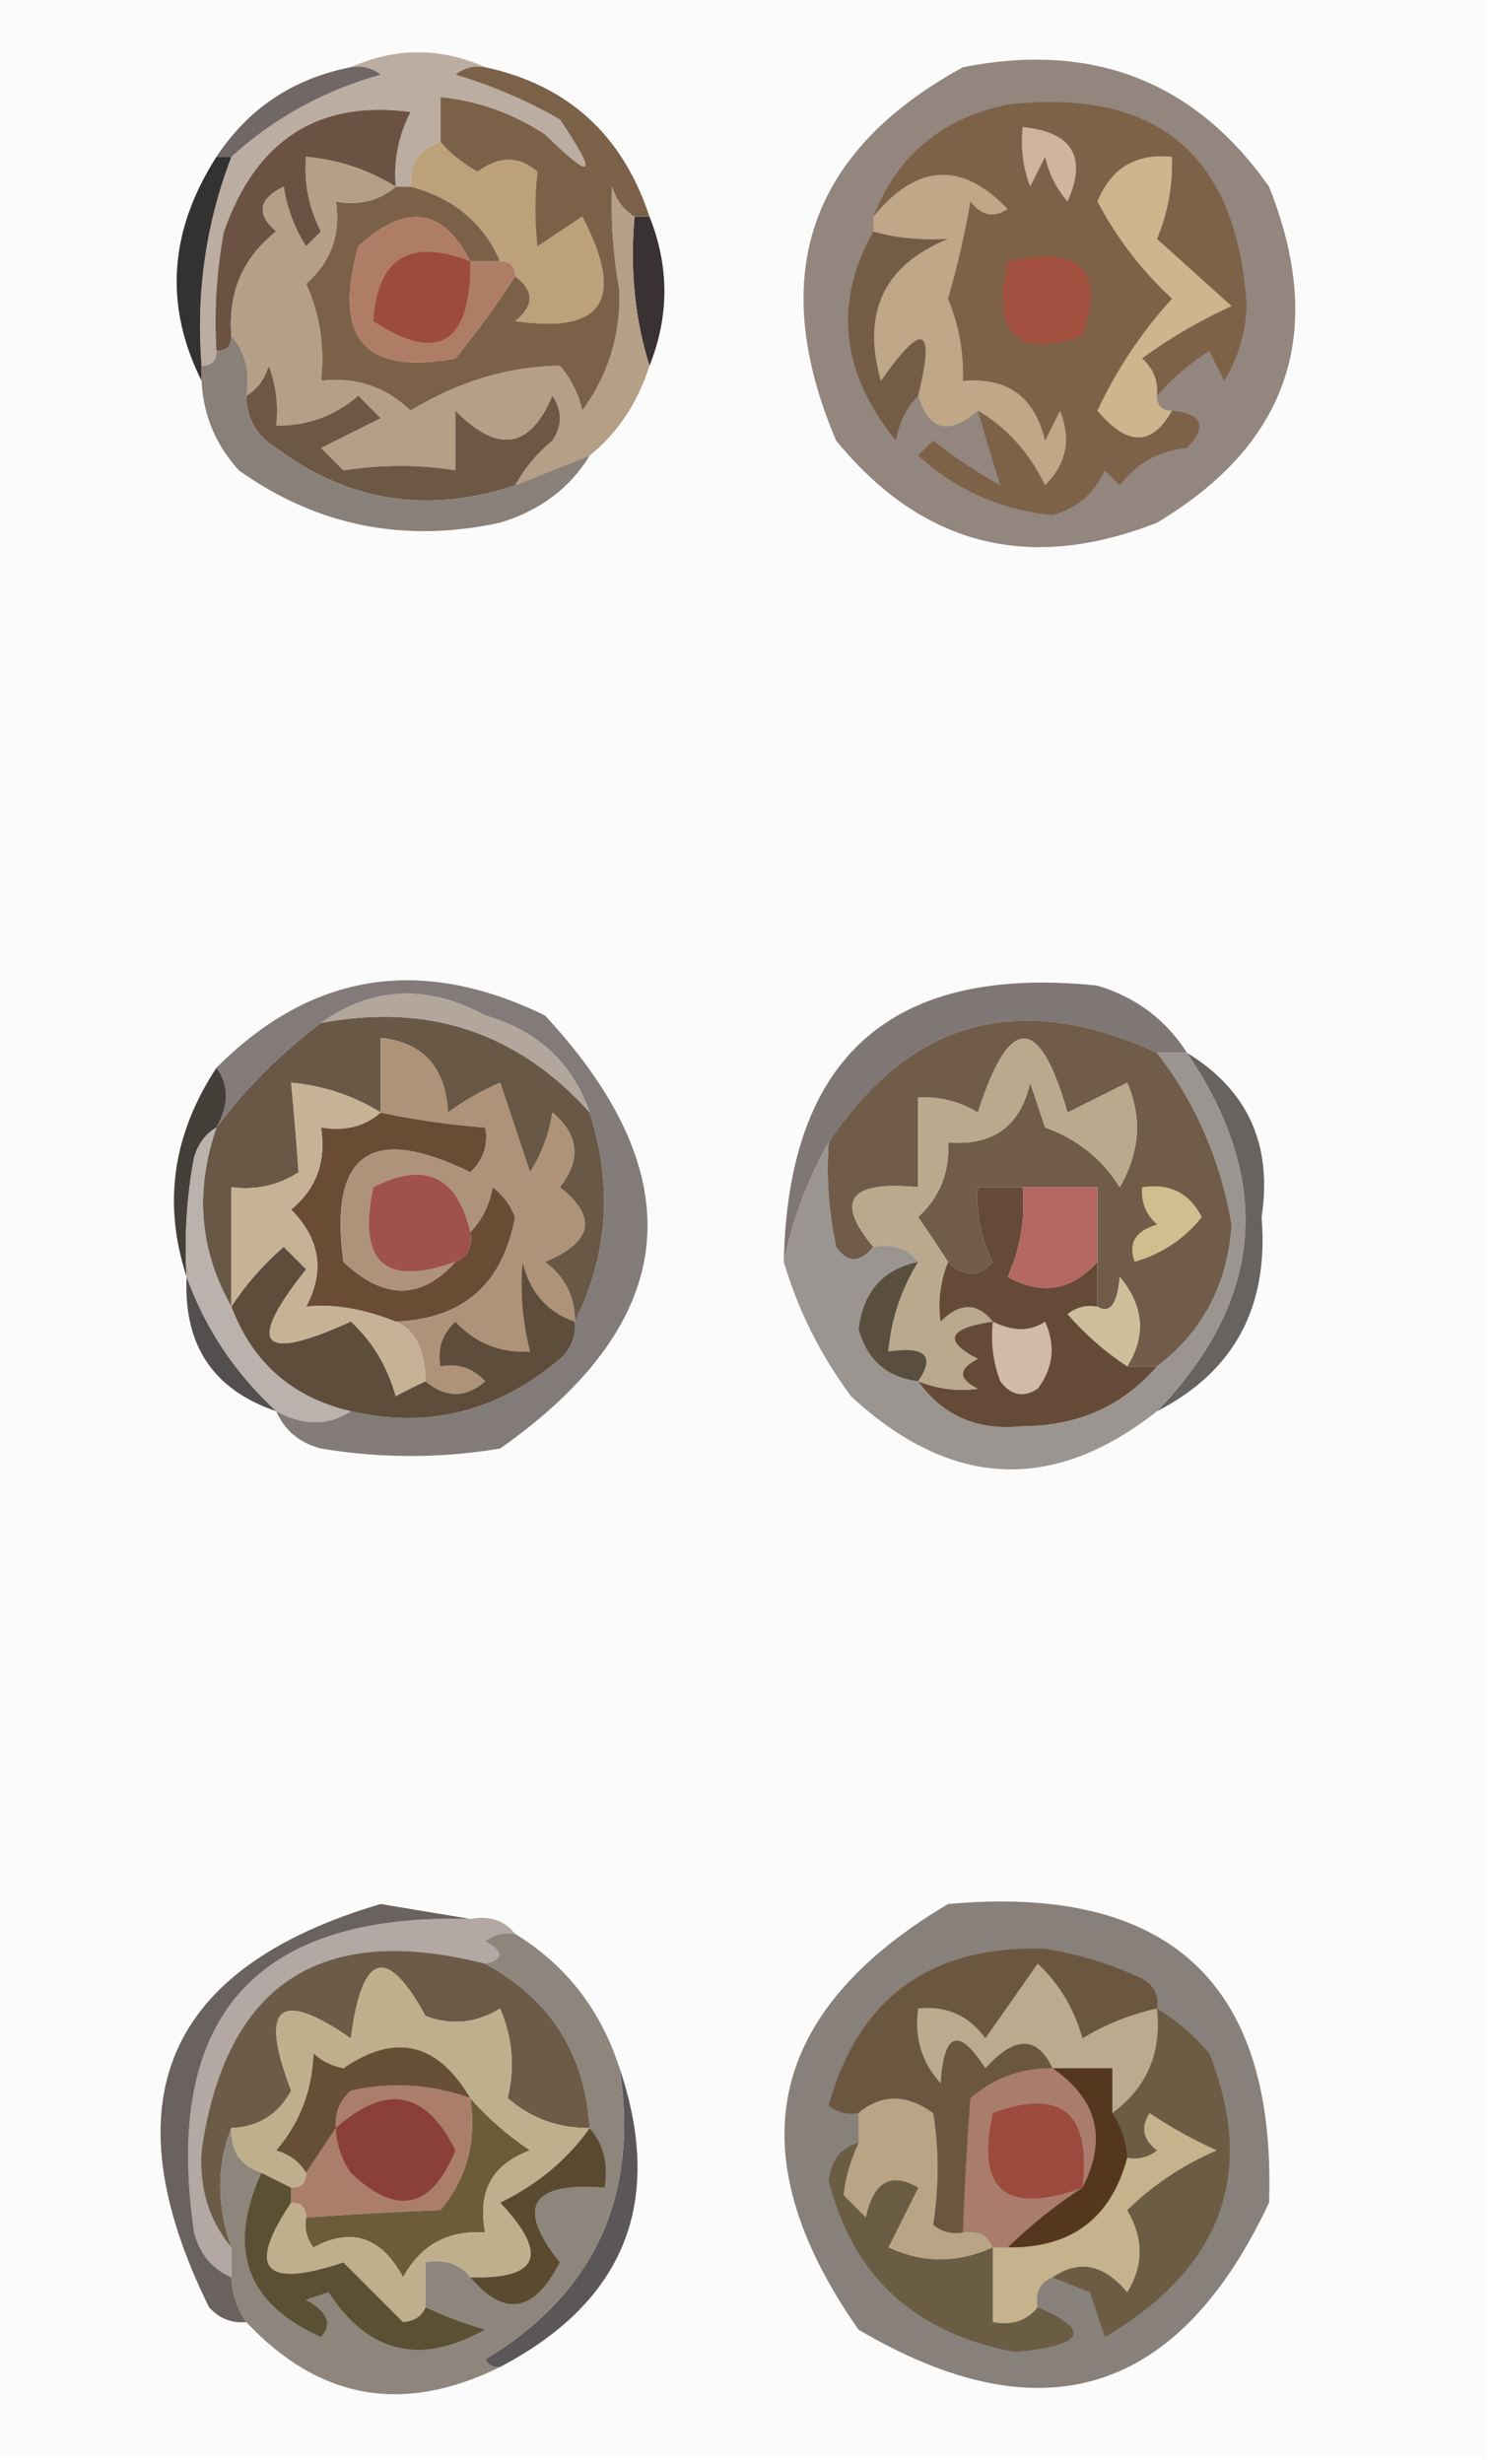 <?xml version="1.0" encoding="UTF-8"?>
<!DOCTYPE svg PUBLIC "-//W3C//DTD SVG 1.1//EN" "http://www.w3.org/Graphics/SVG/1.1/DTD/svg11.dtd">
<svg xmlns="http://www.w3.org/2000/svg" version="1.1" width="100px" height="165px" style="shape-rendering:geometricPrecision; text-rendering:geometricPrecision; image-rendering:optimizeQuality; fill-rule:evenodd; clip-rule:evenodd" xmlns:xlink="http://www.w3.org/1999/xlink">
<g><path style="opacity:1" fill="#fbfbfb" d="M -0.5,-0.5 C 32.833,-0.5 66.167,-0.5 99.5,-0.5C 99.5,54.5 99.5,109.5 99.5,164.5C 66.167,164.5 32.833,164.5 -0.5,164.5C -0.5,109.5 -0.5,54.5 -0.5,-0.5 Z"/></g>
<g><path style="opacity:1" fill="#bcada2" d="M 23.5,4.5 C 26.5,3.167 29.5,3.167 32.5,4.5C 31.761,4.369 31.094,4.536 30.5,5C 32.949,5.725 35.283,6.725 37.5,8C 40.085,11.837 39.751,12.171 36.5,9C 34.35,7.589 32.016,6.755 29.5,6.5C 29.5,7.5 29.5,8.5 29.5,9.5C 28.094,9.973 27.427,10.973 27.5,12.5C 27.167,12.5 26.833,12.5 26.5,12.5C 26.357,10.738 26.691,9.071 27.5,7.5C 21.332,6.683 17.166,9.35 15,15.5C 14.503,18.146 14.336,20.813 14.5,23.5C 14.5,24.167 14.167,24.5 13.5,24.5C 13.118,19.638 13.784,14.972 15.5,10.5C 18.356,7.903 21.689,6.07 25.5,5C 24.906,4.536 24.239,4.369 23.5,4.5 Z"/></g>
<g><path style="opacity:1" fill="#706766" d="M 23.5,4.5 C 24.239,4.369 24.906,4.536 25.5,5C 21.689,6.07 18.356,7.903 15.5,10.5C 15.167,10.5 14.833,10.5 14.5,10.5C 16.63,7.263 19.63,5.263 23.5,4.5 Z"/></g>
<g><path style="opacity:1" fill="#6c5243" d="M 26.5,12.5 C 24.685,11.37 22.685,10.704 20.5,10.5C 20.357,12.262 20.691,13.929 21.5,15.5C 21.167,15.833 20.833,16.167 20.5,16.5C 19.719,15.271 19.219,13.938 19,12.5C 17.312,13.325 17.145,14.325 18.5,15.5C 16.262,17.259 15.262,19.592 15.5,22.5C 15.5,23.167 15.167,23.5 14.5,23.5C 14.336,20.813 14.503,18.146 15,15.5C 17.166,9.35 21.332,6.683 27.5,7.5C 26.691,9.071 26.357,10.738 26.5,12.5 Z"/></g>
<g><path style="opacity:1" fill="#bca17b" d="M 29.5,9.5 C 30.156,10.278 30.989,10.944 32,11.5C 33.416,10.427 34.75,10.427 36,11.5C 35.805,13.126 35.805,14.793 36,16.5C 37,15.833 38,15.167 39,14.5C 41.905,20.055 40.405,22.388 34.5,21.5C 35.791,20.473 35.791,19.473 34.5,18.5C 34.5,17.833 34.167,17.5 33.5,17.5C 32.361,14.914 30.361,13.247 27.5,12.5C 27.427,10.973 28.094,9.973 29.5,9.5 Z"/></g>
<g><path style="opacity:1" fill="#343132" d="M 14.5,10.5 C 14.833,10.5 15.167,10.5 15.5,10.5C 13.784,14.972 13.118,19.638 13.5,24.5C 13.5,24.833 13.5,25.167 13.5,25.5C 10.984,20.464 11.318,15.464 14.5,10.5 Z"/></g>
<g><path style="opacity:1" fill="#3a3232" d="M 42.5,14.5 C 42.833,14.5 43.167,14.5 43.5,14.5C 44.833,17.833 44.833,21.167 43.5,24.5C 42.521,21.375 42.187,18.042 42.5,14.5 Z"/></g>
<g><path style="opacity:1" fill="#7c6149" d="M 32.5,4.5 C 38.037,5.7 41.703,9.034 43.5,14.5C 43.167,14.5 42.833,14.5 42.5,14.5C 41.778,14.082 41.278,13.416 41,12.5C 40.909,14.796 41.076,17.13 41.5,19.5C 41.561,22.481 40.728,25.148 39,27.5C 38.751,26.376 38.251,25.376 37.5,24.5C 34.09,24.528 30.756,25.528 27.5,27.5C 25.821,25.895 23.821,25.229 21.5,25.5C 21.756,23.207 21.423,21.041 20.5,19C 22.155,17.556 22.822,15.722 22.5,13.5C 24.099,13.768 25.432,13.434 26.5,12.5C 26.833,12.5 27.167,12.5 27.5,12.5C 30.361,13.247 32.361,14.914 33.5,17.5C 32.833,17.5 32.167,17.5 31.5,17.5C 29.673,13.915 27.173,13.582 24,16.5C 22.265,22.652 24.432,25.152 30.5,24C 31.977,22.188 33.31,20.355 34.5,18.5C 35.791,19.473 35.791,20.473 34.5,21.5C 40.405,22.388 41.905,20.055 39,14.5C 38,15.167 37,15.833 36,16.5C 35.805,14.793 35.805,13.126 36,11.5C 34.75,10.427 33.416,10.427 32,11.5C 30.989,10.944 30.156,10.278 29.5,9.5C 29.5,8.5 29.5,7.5 29.5,6.5C 32.016,6.755 34.35,7.589 36.5,9C 39.751,12.171 40.085,11.837 37.5,8C 35.283,6.725 32.949,5.725 30.5,5C 31.094,4.536 31.761,4.369 32.5,4.5 Z"/></g>
<g><path style="opacity:1" fill="#b59f87" d="M 26.5,12.5 C 25.432,13.434 24.099,13.768 22.5,13.5C 22.822,15.722 22.155,17.556 20.5,19C 21.423,21.041 21.756,23.207 21.5,25.5C 23.821,25.229 25.821,25.895 27.5,27.5C 30.756,25.528 34.09,24.528 37.5,24.5C 38.251,25.376 38.751,26.376 39,27.5C 40.728,25.148 41.561,22.481 41.5,19.5C 41.076,17.13 40.909,14.796 41,12.5C 41.278,13.416 41.778,14.082 42.5,14.5C 42.187,18.042 42.521,21.375 43.5,24.5C 42.699,27 41.366,29 39.5,30.5C 37.833,31.167 36.167,31.833 34.5,32.5C 35.122,31.373 35.955,30.373 37,29.5C 37.667,28.5 37.667,27.5 37,26.5C 35.507,30.058 33.34,30.391 30.5,27.5C 30.5,28.833 30.5,30.167 30.5,31.5C 28.102,31.101 25.602,31.101 23,31.5C 22.5,31 22,30.5 21.5,30C 22.833,29.333 24.167,28.667 25.5,28C 25,27.5 24.5,27 24,26.5C 22.416,27.861 20.582,28.528 18.5,28.5C 18.657,27.127 18.49,25.793 18,24.5C 17.722,25.416 17.222,26.082 16.5,26.5C 16.768,24.901 16.434,23.568 15.5,22.5C 15.262,19.592 16.262,17.259 18.5,15.5C 17.145,14.325 17.312,13.325 19,12.5C 19.219,13.938 19.719,15.271 20.5,16.5C 20.833,16.167 21.167,15.833 21.5,15.5C 20.691,13.929 20.357,12.262 20.5,10.5C 22.685,10.704 24.685,11.37 26.5,12.5 Z"/></g>
<g><path style="opacity:1" fill="#af7c65" d="M 31.5,17.5 C 32.167,17.5 32.833,17.5 33.5,17.5C 34.167,17.5 34.5,17.833 34.5,18.5C 33.31,20.355 31.977,22.188 30.5,24C 24.432,25.152 22.265,22.652 24,16.5C 27.173,13.582 29.673,13.915 31.5,17.5 Z"/></g>
<g><path style="opacity:1" fill="#9d4a3f" d="M 31.5,17.5 C 31.527,23.016 29.36,24.349 25,21.5C 25.288,17.268 27.455,15.935 31.5,17.5 Z"/></g>
<g><path style="opacity:1" fill="#6d5745" d="M 34.5,32.5 C 28.685,34.441 23.352,33.608 18.5,30C 17.177,29.184 16.511,28.017 16.5,26.5C 17.222,26.082 17.722,25.416 18,24.5C 18.49,25.793 18.657,27.127 18.5,28.5C 20.582,28.528 22.416,27.861 24,26.5C 24.5,27 25,27.5 25.5,28C 24.167,28.667 22.833,29.333 21.5,30C 22,30.5 22.5,31 23,31.5C 25.602,31.101 28.102,31.101 30.5,31.5C 30.5,30.167 30.5,28.833 30.5,27.5C 33.34,30.391 35.507,30.058 37,26.5C 37.667,27.5 37.667,28.5 37,29.5C 35.955,30.373 35.122,31.373 34.5,32.5 Z"/></g>
<g><path style="opacity:1" fill="#92867f" d="M 64.5,4.5 C 73.205,2.784 80.039,5.45 85,12.5C 88.859,22.192 86.359,29.692 77.5,35C 68.927,38.373 61.76,36.54 56,29.5C 51.328,18.492 54.161,10.158 64.5,4.5 Z"/></g>
<g><path style="opacity:1" fill="#755c47" d="M 58.5,15.5 C 59.953,15.929 61.619,16.096 63.5,16C 59.203,17.758 57.703,20.925 59,25.5C 61.818,21.492 62.651,21.826 61.5,26.5C 60.732,27.262 60.232,28.262 60,29.5C 56.315,24.93 55.815,20.263 58.5,15.5 Z"/></g>
<g><path style="opacity:1" fill="#ceb58e" d="M 77.5,26.5 C 77.5,27.167 77.833,27.5 78.5,27.5C 77.172,29.896 75.506,29.896 73.5,27.5C 74.808,24.705 76.475,22.205 78.5,20C 76.481,18.143 74.815,15.976 73.5,13.5C 74.421,11.244 76.088,10.244 78.5,10.5C 78.567,12.401 78.234,14.234 77.5,16C 79.175,17.502 80.841,19.002 82.5,20.5C 80.376,21.458 78.376,22.625 76.5,24C 77.252,24.671 77.586,25.504 77.5,26.5 Z"/></g>
<g><path style="opacity:1" fill="#bfa787" d="M 65.5,27.5 C 63.544,29.175 62.211,28.842 61.5,26.5C 62.651,21.826 61.818,21.492 59,25.5C 57.703,20.925 59.203,17.758 63.5,16C 61.619,16.096 59.953,15.929 58.5,15.5C 58.5,15.167 58.5,14.833 58.5,14.5C 61.417,10.94 64.417,10.774 67.5,14C 66.551,14.617 65.718,14.451 65,13.5C 64.627,15.698 64.127,17.865 63.5,20C 64.234,21.766 64.567,23.599 64.5,25.5C 67.48,25.241 69.313,26.574 70,29.5C 70.333,28.833 70.667,28.167 71,27.5C 71.774,29.403 71.44,31.07 70,32.5C 68.933,30.308 67.433,28.642 65.5,27.5 Z"/></g>
<g><path style="opacity:1" fill="#7d6248" d="M 77.5,26.5 C 77.586,25.504 77.252,24.671 76.5,24C 78.376,22.625 80.376,21.458 82.5,20.5C 80.841,19.002 79.175,17.502 77.5,16C 78.234,14.234 78.567,12.401 78.5,10.5C 76.088,10.244 74.421,11.244 73.5,13.5C 74.815,15.976 76.481,18.143 78.5,20C 76.475,22.205 74.808,24.705 73.5,27.5C 75.506,29.896 77.172,29.896 78.5,27.5C 80.549,27.706 80.882,28.539 79.5,30C 77.597,30.199 76.097,31.032 75,32.5C 74.667,32.167 74.333,31.833 74,31.5C 73.3,33.032 72.134,34.032 70.5,34.5C 67.02,34.146 64.02,32.813 61.5,30.5C 61.833,30.167 62.167,29.833 62.5,29.5C 63.914,30.624 65.414,31.624 67,32.5C 66.513,30.956 66.013,29.29 65.5,27.5C 67.433,28.642 68.933,30.308 70,32.5C 71.44,31.07 71.774,29.403 71,27.5C 70.667,28.167 70.333,28.833 70,29.5C 69.313,26.574 67.48,25.241 64.5,25.5C 64.567,23.599 64.234,21.766 63.5,20C 64.127,17.865 64.627,15.698 65,13.5C 65.718,14.451 66.551,14.617 67.5,14C 64.417,10.774 61.417,10.94 58.5,14.5C 60.092,10.416 63.092,7.916 67.5,7C 77.534,5.884 82.867,10.384 83.5,20.5C 83.423,22.299 82.923,23.966 82,25.5C 81.667,24.833 81.333,24.167 81,23.5C 79.641,24.365 78.475,25.365 77.5,26.5 Z"/></g>
<g><path style="opacity:1" fill="#a1503f" d="M 67.5,17.5 C 72.385,16.405 74.052,18.072 72.5,22.5C 68.071,24.043 66.404,22.376 67.5,17.5 Z"/></g>
<g><path style="opacity:1" fill="#d2b39b" d="M 68.5,8.5 C 71.838,8.849 72.838,10.516 71.5,13.5C 70.749,12.624 70.249,11.624 70,10.5C 69.667,11.167 69.333,11.833 69,12.5C 68.51,11.207 68.343,9.873 68.5,8.5 Z"/></g>
<g><path style="opacity:1" fill="#898079" d="M 15.5,22.5 C 16.434,23.568 16.768,24.901 16.5,26.5C 16.511,28.017 17.177,29.184 18.5,30C 23.352,33.608 28.685,34.441 34.5,32.5C 36.167,31.833 37.833,31.167 39.5,30.5C 38.177,32.686 36.177,34.186 33.5,35C 27.076,36.393 21.243,35.227 16,31.5C 14.441,29.783 13.608,27.783 13.5,25.5C 13.5,25.167 13.5,24.833 13.5,24.5C 14.167,24.5 14.5,24.167 14.5,23.5C 15.167,23.5 15.5,23.167 15.5,22.5 Z"/></g>
<g><path style="opacity:1" fill="#695846" d="M 21.5,68.5 C 28.702,67.139 34.702,69.139 39.5,74.5C 41.061,79.417 40.727,84.084 38.5,88.5C 38.52,86.857 37.853,85.524 36.5,84.5C 39.694,83.171 40.028,81.505 37.5,79.5C 38.939,77.657 38.772,75.99 37,74.5C 36.781,75.938 36.281,77.271 35.5,78.5C 34.833,76.5 34.167,74.5 33.5,72.5C 32.252,73.04 31.085,73.707 30,74.5C 29.846,71.475 28.346,69.809 25.5,69.5C 25.5,71.167 25.5,72.833 25.5,74.5C 23.685,73.37 21.685,72.704 19.5,72.5C 19.698,74.575 19.865,76.575 20,78.5C 18.644,79.38 17.144,79.713 15.5,79.5C 15.5,82.167 15.5,84.833 15.5,87.5C 13.361,83.751 13.027,79.751 14.5,75.5C 16.5,72.833 18.833,70.5 21.5,68.5 Z"/></g>
<g><path style="opacity:1" fill="#443f39" d="M 14.5,71.5 C 15.354,72.632 15.354,73.965 14.5,75.5C 13.778,75.918 13.278,76.584 13,77.5C 12.503,80.146 12.336,82.813 12.5,85.5C 10.896,80.629 11.563,75.963 14.5,71.5 Z"/></g>
<g><path style="opacity:1" fill="#676360" d="M 79.5,70.5 C 83.574,72.987 85.241,76.653 84.5,81.5C 84.997,87.515 82.664,91.848 77.5,94.5C 84.655,87.074 85.321,79.074 79.5,70.5 Z"/></g>
<g><path style="opacity:1" fill="#6a4c33" d="M 25.5,74.5 C 27.806,74.993 30.139,75.326 32.5,75.5C 32.719,76.675 32.386,77.675 31.5,78.5C 24.859,75.233 22.025,77.233 23,84.5C 25.707,87.059 28.207,87.059 30.5,84.5C 31.338,84.158 31.672,83.492 31.5,82.5C 32.268,81.737 32.768,80.737 33,79.5C 33.692,80.025 34.192,80.692 34.5,81.5C 33.671,85.999 31.004,88.332 26.5,88.5C 24.337,87.638 22.337,87.304 20.5,87.5C 21.776,85.138 21.442,82.972 19.5,81C 21.192,79.599 21.859,77.766 21.5,75.5C 23.099,75.768 24.432,75.434 25.5,74.5 Z"/></g>
<g><path style="opacity:1" fill="#7f7775" d="M 79.5,70.5 C 78.833,70.5 78.167,70.5 77.5,70.5C 68.309,66.267 60.976,68.267 55.5,76.5C 54.082,79.02 53.082,81.687 52.5,84.5C 52.767,70.735 59.767,64.568 73.5,66C 76.106,66.792 78.106,68.292 79.5,70.5 Z"/></g>
<g><path style="opacity:1" fill="#715c49" d="M 77.5,70.5 C 80.089,73.854 81.756,77.687 82.5,82C 82.235,86.003 80.568,89.17 77.5,91.5C 76.833,91.5 76.167,91.5 75.5,91.5C 76.778,89.456 76.612,87.456 75,85.5C 74.841,87.343 74.341,88.009 73.5,87.5C 73.5,86.5 73.5,85.5 73.5,84.5C 73.5,82.833 73.5,81.167 73.5,79.5C 71.833,79.5 70.167,79.5 68.5,79.5C 67.5,79.5 66.5,79.5 65.5,79.5C 65.357,81.262 65.691,82.929 66.5,84.5C 65.575,85.562 64.575,85.562 63.5,84.5C 62.859,83.518 62.193,82.518 61.5,81.5C 62.95,80.15 63.617,78.484 63.5,76.5C 66.504,76.75 68.338,75.417 69,72.5C 69.333,73.5 69.667,74.5 70,75.5C 72.133,76.255 73.8,77.588 75,79.5C 76.345,77.17 76.512,74.837 75.5,72.5C 74.167,73.167 72.833,73.833 71.5,74.5C 69.607,67.895 67.607,67.895 65.5,74.5C 64.264,73.754 62.931,73.421 61.5,73.5C 61.5,75.5 61.5,77.5 61.5,79.5C 56.894,79.051 55.894,80.384 58.5,83.5C 57.603,84.598 56.77,84.598 56,83.5C 55.503,81.19 55.337,78.857 55.5,76.5C 60.976,68.267 68.309,66.267 77.5,70.5 Z"/></g>
<g><path style="opacity:1" fill="#ae9378" d="M 38.5,88.5 C 36.665,87.878 35.498,86.544 35,84.5C 34.819,86.488 34.986,88.488 35.5,90.5C 33.517,90.617 31.85,89.95 30.5,88.5C 29.614,89.325 29.281,90.325 29.5,91.5C 30.675,91.281 31.675,91.614 32.5,92.5C 31.192,93.626 29.858,93.626 28.5,92.5C 28.462,90.364 27.795,89.031 26.5,88.5C 31.004,88.332 33.671,85.999 34.5,81.5C 34.192,80.692 33.692,80.025 33,79.5C 32.768,80.737 32.268,81.737 31.5,82.5C 30.615,78.737 28.448,77.737 25,79.5C 23.942,84.54 25.776,86.207 30.5,84.5C 28.207,87.059 25.707,87.059 23,84.5C 22.025,77.233 24.859,75.233 31.5,78.5C 32.386,77.675 32.719,76.675 32.5,75.5C 30.139,75.326 27.806,74.993 25.5,74.5C 25.5,72.833 25.5,71.167 25.5,69.5C 28.346,69.809 29.846,71.475 30,74.5C 31.085,73.707 32.252,73.04 33.5,72.5C 34.167,74.5 34.833,76.5 35.5,78.5C 36.281,77.271 36.781,75.938 37,74.5C 38.772,75.99 38.939,77.657 37.5,79.5C 40.028,81.505 39.694,83.171 36.5,84.5C 37.853,85.524 38.52,86.857 38.5,88.5 Z"/></g>
<g><path style="opacity:1" fill="#bcb2ad" d="M 14.5,75.5 C 13.027,79.751 13.361,83.751 15.5,87.5C 16.926,91.26 19.593,93.593 23.5,94.5C 22.001,95.494 20.334,95.494 18.5,94.5C 15.73,91.945 13.73,88.945 12.5,85.5C 12.336,82.813 12.503,80.146 13,77.5C 13.278,76.584 13.778,75.918 14.5,75.5 Z"/></g>
<g><path style="opacity:1" fill="#9f514a" d="M 31.5,82.5 C 31.672,83.492 31.338,84.158 30.5,84.5C 25.776,86.207 23.942,84.54 25,79.5C 28.448,77.737 30.615,78.737 31.5,82.5 Z"/></g>
<g><path style="opacity:1" fill="#bba98e" d="M 63.5,84.5 C 62.972,85.847 62.805,87.181 63,88.5C 64.292,87.209 65.458,87.209 66.5,88.5C 63.476,88.947 63.143,89.78 65.5,91C 64.167,91.667 64.167,92.333 65.5,93C 64.181,93.195 62.847,93.028 61.5,92.5C 62.66,90.797 61.993,90.131 59.5,90.5C 59.704,88.315 60.37,86.315 61.5,84.5C 60.791,83.596 59.791,83.263 58.5,83.5C 55.894,80.384 56.894,79.051 61.5,79.5C 61.5,77.5 61.5,75.5 61.5,73.5C 62.931,73.421 64.264,73.754 65.5,74.5C 67.607,67.895 69.607,67.895 71.5,74.5C 72.833,73.833 74.167,73.167 75.5,72.5C 76.512,74.837 76.345,77.17 75,79.5C 73.8,77.588 72.133,76.255 70,75.5C 69.667,74.5 69.333,73.5 69,72.5C 68.338,75.417 66.504,76.75 63.5,76.5C 63.617,78.484 62.95,80.15 61.5,81.5C 62.193,82.518 62.859,83.518 63.5,84.5 Z"/></g>
<g><path style="opacity:1" fill="#c8b296" d="M 25.5,74.5 C 24.432,75.434 23.099,75.768 21.5,75.5C 21.859,77.766 21.192,79.599 19.5,81C 21.442,82.972 21.776,85.138 20.5,87.5C 22.337,87.304 24.337,87.638 26.5,88.5C 27.795,89.031 28.462,90.364 28.5,92.5C 27.85,92.804 27.183,93.137 26.5,93.5C 25.935,91.49 24.935,89.824 23.5,88.5C 17.434,91.272 16.434,90.106 20.5,85C 20,84.5 19.5,84 19,83.5C 17.595,84.731 16.429,86.064 15.5,87.5C 15.5,84.833 15.5,82.167 15.5,79.5C 17.144,79.713 18.644,79.38 20,78.5C 19.865,76.575 19.698,74.575 19.5,72.5C 21.685,72.704 23.685,73.37 25.5,74.5 Z"/></g>
<g><path style="opacity:1" fill="#544f4f" d="M 12.5,85.5 C 13.73,88.945 15.73,91.945 18.5,94.5C 14.277,93.069 12.277,90.069 12.5,85.5 Z"/></g>
<g><path style="opacity:1" fill="#827b7a" d="M 18.5,94.5 C 20.334,95.494 22.001,95.494 23.5,94.5C 28.654,95.698 33.321,94.532 37.5,91C 38.252,90.329 38.586,89.496 38.5,88.5C 40.727,84.084 41.061,79.417 39.5,74.5C 38.342,71.178 36.008,69.012 32.5,68C 28.608,65.894 24.942,66.06 21.5,68.5C 18.833,70.5 16.5,72.833 14.5,75.5C 15.354,73.965 15.354,72.632 14.5,71.5C 20.861,65.118 28.194,63.951 36.5,68C 46.571,78.836 45.571,88.503 33.5,97C 29.5,97.667 25.5,97.667 21.5,97C 20.058,96.623 19.058,95.79 18.5,94.5 Z"/></g>
<g><path style="opacity:1" fill="#b3a69c" d="M 39.5,74.5 C 34.702,69.139 28.702,67.139 21.5,68.5C 24.942,66.06 28.608,65.894 32.5,68C 36.008,69.012 38.342,71.178 39.5,74.5 Z"/></g>
<g><path style="opacity:1" fill="#5e4d3a" d="M 28.5,92.5 C 29.858,93.626 31.192,93.626 32.5,92.5C 31.675,91.614 30.675,91.281 29.5,91.5C 29.281,90.325 29.614,89.325 30.5,88.5C 31.85,89.95 33.517,90.617 35.5,90.5C 34.986,88.488 34.819,86.488 35,84.5C 35.498,86.544 36.665,87.878 38.5,88.5C 38.586,89.496 38.252,90.329 37.5,91C 33.321,94.532 28.654,95.698 23.5,94.5C 19.593,93.593 16.926,91.26 15.5,87.5C 16.429,86.064 17.595,84.731 19,83.5C 19.5,84 20,84.5 20.5,85C 16.434,90.106 17.434,91.272 23.5,88.5C 24.935,89.824 25.935,91.49 26.5,93.5C 27.183,93.137 27.85,92.804 28.5,92.5 Z"/></g>
<g><path style="opacity:1" fill="#9b9591" d="M 77.5,70.5 C 78.167,70.5 78.833,70.5 79.5,70.5C 85.321,79.074 84.655,87.074 77.5,94.5C 70.506,100.01 63.672,99.676 57,93.5C 54.94,90.714 53.44,87.714 52.5,84.5C 53.082,81.687 54.082,79.02 55.5,76.5C 55.337,78.857 55.503,81.19 56,83.5C 56.77,84.598 57.603,84.598 58.5,83.5C 59.791,83.263 60.791,83.596 61.5,84.5C 59.156,84.979 57.822,86.479 57.5,89C 58.072,91.074 59.405,92.24 61.5,92.5C 63.166,94.828 65.499,95.828 68.5,95.5C 72.174,95.493 75.174,94.16 77.5,91.5C 80.568,89.17 82.235,86.003 82.5,82C 81.756,77.687 80.089,73.854 77.5,70.5 Z"/></g>
<g><path style="opacity:1" fill="#cdbf9a" d="M 75.5,91.5 C 74.038,90.542 72.705,89.376 71.5,88C 72.094,87.536 72.761,87.369 73.5,87.5C 74.341,88.009 74.841,87.343 75,85.5C 76.612,87.456 76.778,89.456 75.5,91.5 Z"/></g>
<g><path style="opacity:1" fill="#5a4f3f" d="M 61.5,84.5 C 60.37,86.315 59.704,88.315 59.5,90.5C 61.993,90.131 62.66,90.797 61.5,92.5C 59.405,92.24 58.072,91.074 57.5,89C 57.822,86.479 59.156,84.979 61.5,84.5 Z"/></g>
<g><path style="opacity:1" fill="#654a37" d="M 68.5,79.5 C 68.682,81.591 68.348,83.591 67.5,85.5C 69.757,86.77 71.757,86.436 73.5,84.5C 73.5,85.5 73.5,86.5 73.5,87.5C 72.761,87.369 72.094,87.536 71.5,88C 72.705,89.376 74.038,90.542 75.5,91.5C 76.167,91.5 76.833,91.5 77.5,91.5C 75.174,94.16 72.174,95.493 68.5,95.5C 65.499,95.828 63.166,94.828 61.5,92.5C 62.847,93.028 64.181,93.195 65.5,93C 64.167,92.333 64.167,91.667 65.5,91C 63.143,89.78 63.476,88.947 66.5,88.5C 65.458,87.209 64.292,87.209 63,88.5C 62.805,87.181 62.972,85.847 63.5,84.5C 64.575,85.562 65.575,85.562 66.5,84.5C 65.691,82.929 65.357,81.262 65.5,79.5C 66.5,79.5 67.5,79.5 68.5,79.5 Z"/></g>
<g><path style="opacity:1" fill="#d1baa8" d="M 66.5,88.5 C 67.847,89.171 69.014,89.171 70,88.5C 70.72,90.112 70.554,91.612 69.5,93C 68.551,93.617 67.718,93.451 67,92.5C 66.51,91.207 66.343,89.873 66.5,88.5 Z"/></g>
<g><path style="opacity:1" fill="#b56762" d="M 68.5,79.5 C 70.167,79.5 71.833,79.5 73.5,79.5C 73.5,81.167 73.5,82.833 73.5,84.5C 71.757,86.436 69.757,86.77 67.5,85.5C 68.348,83.591 68.682,81.591 68.5,79.5 Z"/></g>
<g><path style="opacity:1" fill="#d1be8e" d="M 76.5,79.5 C 78.346,79.222 79.68,79.889 80.5,81.5C 79.345,82.951 77.845,83.951 76,84.5C 75.544,83.256 76.044,82.423 77.5,82C 76.748,81.329 76.414,80.496 76.5,79.5 Z"/></g>
<g><path style="opacity:1" fill="#88807a" d="M 63.5,127.5 C 78.325,126.162 85.491,132.829 85,147.5C 78.935,160.411 69.768,163.244 57.5,156C 49.285,144.259 51.285,134.759 63.5,127.5 Z"/></g>
<g><path style="opacity:1" fill="#6b573f" d="M 77.5,134.5 C 75.742,134.877 74.075,135.544 72.5,136.5C 71.935,134.49 70.935,132.824 69.5,131.5C 68.333,133.167 67.167,134.833 66,136.5C 64.89,134.963 63.39,134.297 61.5,134.5C 61.231,136.429 61.731,138.095 63,139.5C 63.221,136.057 64.221,135.724 66,138.5C 67.964,136.312 69.464,136.312 70.5,138.5C 68.418,138.472 66.584,139.139 65,140.5C 64.758,143.697 64.591,146.697 64.5,149.5C 63.761,149.631 63.094,149.464 62.5,149C 62.899,146.398 62.899,143.898 62.5,141.5C 60.702,140.212 59.035,140.212 57.5,141.5C 56.761,141.631 56.094,141.464 55.5,141C 57.511,133.753 62.344,130.253 70,130.5C 72.26,130.865 74.427,131.531 76.5,132.5C 77.297,132.957 77.631,133.624 77.5,134.5 Z"/></g>
<g><path style="opacity:1" fill="#b4a8a4" d="M 31.5,128.5 C 32.791,128.263 33.791,128.596 34.5,129.5C 33.761,129.369 33.094,129.536 32.5,130C 33.738,130.69 33.738,131.19 32.5,131.5C 21.46,128.679 15.126,132.846 13.5,144C 13.336,146.544 14.003,148.71 15.5,150.5C 15.5,151.167 15.5,151.833 15.5,152.5C 14.21,151.942 13.377,150.942 13,149.5C 10.9,135.104 17.067,128.104 31.5,128.5 Z"/></g>
<g><path style="opacity:1" fill="#bcaa8e" d="M 77.5,134.5 C 77.818,137.481 76.818,139.815 74.5,141.5C 74.5,140.5 74.5,139.5 74.5,138.5C 73.167,138.5 71.833,138.5 70.5,138.5C 69.464,136.312 67.964,136.312 66,138.5C 64.221,135.724 63.221,136.057 63,139.5C 61.731,138.095 61.231,136.429 61.5,134.5C 63.39,134.297 64.89,134.963 66,136.5C 67.167,134.833 68.333,133.167 69.5,131.5C 70.935,132.824 71.935,134.49 72.5,136.5C 74.075,135.544 75.742,134.877 77.5,134.5 Z"/></g>
<g><path style="opacity:1" fill="#6c5b46" d="M 32.5,131.5 C 36.854,133.859 39.188,137.526 39.5,142.5C 37.418,142.528 35.584,141.861 34,140.5C 34.498,138.473 34.331,136.473 33.5,134.5C 31.902,135.485 30.235,135.651 28.5,135C 25.908,130.241 24.241,130.741 23.5,136.5C 18.675,133.165 17.342,134.332 19.5,140C 18.644,141.595 17.311,142.428 15.5,142.5C 14.503,145.005 14.503,147.672 15.5,150.5C 14.003,148.71 13.336,146.544 13.5,144C 15.126,132.846 21.46,128.679 32.5,131.5 Z"/></g>
<g><path style="opacity:1" fill="#6c5c44" d="M 77.5,134.5 C 78.794,135.29 79.961,136.29 81,137.5C 84.168,145.552 81.835,151.885 74,156.5C 73.667,155.5 73.333,154.5 73,153.5C 72.049,153.116 71.216,152.783 70.5,152.5C 72.264,151.288 73.93,151.621 75.5,153.5C 76.606,151.716 76.606,149.882 75.5,148C 77.232,146.305 79.232,144.972 81.5,144C 79.919,143.293 78.419,142.46 77,141.5C 76.383,142.449 76.549,143.282 77.5,144C 76.906,144.464 76.239,144.631 75.5,144.5C 75.443,143.391 75.11,142.391 74.5,141.5C 76.818,139.815 77.818,137.481 77.5,134.5 Z"/></g>
<g><path style="opacity:1" fill="#ab7e69" d="M 31.5,140.5 C 31.945,143.365 31.279,145.865 29.5,148C 26.366,148.115 23.366,148.282 20.5,148.5C 20.5,147.833 20.167,147.5 19.5,147.5C 19.5,147.167 19.5,146.833 19.5,146.5C 20.167,146.5 20.5,146.167 20.5,145.5C 21.167,144.5 21.833,143.5 22.5,142.5C 22.414,141.504 22.748,140.671 23.5,140C 26.221,139.398 28.887,139.565 31.5,140.5 Z"/></g>
<g><path style="opacity:1" fill="#69625f" d="M 31.5,128.5 C 17.067,128.104 10.9,135.104 13,149.5C 13.377,150.942 14.21,151.942 15.5,152.5C 15.557,153.609 15.89,154.609 16.5,155.5C 15.504,155.586 14.671,155.252 14,154.5C 7.223,140.757 11.056,131.757 25.5,127.5C 27.512,127.84 29.512,128.173 31.5,128.5 Z"/></g>
<g><path style="opacity:1" fill="#8a3f38" d="M 22.5,142.5 C 25.864,139.509 28.531,140.009 30.5,144C 28.904,147.92 26.571,148.42 23.5,145.5C 22.873,144.583 22.539,143.583 22.5,142.5 Z"/></g>
<g><path style="opacity:1" fill="#b9a586" d="M 64.5,149.5 C 65.492,149.328 66.158,149.662 66.5,150.5C 64.144,151.575 61.811,151.575 59.5,150.5C 60.167,149.167 60.833,147.833 61.5,146.5C 59.675,145.429 58.508,146.096 58,148.5C 57.5,148 57,147.5 56.5,147C 56.619,145.855 56.952,144.688 57.5,143.5C 57.5,142.833 57.5,142.167 57.5,141.5C 59.035,140.212 60.702,140.212 62.5,141.5C 62.899,143.898 62.899,146.398 62.5,149C 63.094,149.464 63.761,149.631 64.5,149.5 Z"/></g>
<g><path style="opacity:1" fill="#aa7c6c" d="M 70.5,138.5 C 73.512,140.571 74.179,143.238 72.5,146.5C 70.673,147.691 69.007,149.025 67.5,150.5C 67.167,150.5 66.833,150.5 66.5,150.5C 66.158,149.662 65.492,149.328 64.5,149.5C 64.591,146.697 64.758,143.697 65,140.5C 66.584,139.139 68.418,138.472 70.5,138.5 Z"/></g>
<g><path style="opacity:1" fill="#9d4a3f" d="M 72.5,146.5 C 67.353,148.346 65.353,146.679 66.5,141.5C 71.087,139.811 73.087,141.477 72.5,146.5 Z"/></g>
<g><path style="opacity:1" fill="#55371d" d="M 70.5,138.5 C 71.833,138.5 73.167,138.5 74.5,138.5C 74.5,139.5 74.5,140.5 74.5,141.5C 75.11,142.391 75.443,143.391 75.5,144.5C 74.421,148.555 71.754,150.555 67.5,150.5C 69.007,149.025 70.673,147.691 72.5,146.5C 74.179,143.238 73.512,140.571 70.5,138.5 Z"/></g>
<g><path style="opacity:1" fill="#6b5d44" d="M 57.5,143.5 C 56.952,144.688 56.619,145.855 56.5,147C 57,147.5 57.5,148 58,148.5C 58.508,146.096 59.675,145.429 61.5,146.5C 60.833,147.833 60.167,149.167 59.5,150.5C 61.811,151.575 64.144,151.575 66.5,150.5C 66.5,152.167 66.5,153.833 66.5,155.5C 67.791,155.737 68.791,155.404 69.5,154.5C 73.147,156.057 72.647,157.057 68,157.5C 61.273,156.254 57.106,152.421 55.5,146C 55.684,144.624 56.351,143.791 57.5,143.5 Z"/></g>
<g><path style="opacity:1" fill="#6c5c3a" d="M 31.5,140.5 C 32.64,141.801 33.973,142.968 35.5,144C 32.965,144.928 31.965,146.762 32.5,149.5C 30.007,149.329 28.174,150.329 27,152.5C 25.54,149.79 23.54,149.124 21,150.5C 20.536,149.906 20.369,149.239 20.5,148.5C 23.366,148.282 26.366,148.115 29.5,148C 31.279,145.865 31.945,143.365 31.5,140.5 Z"/></g>
<g><path style="opacity:1" fill="#c0af8d" d="M 39.5,142.5 C 38.013,144.605 36.013,146.272 33.5,147.5C 36.784,150.976 36.117,152.643 31.5,152.5C 30.791,151.596 29.791,151.263 28.5,151.5C 28.5,152.5 28.5,153.5 28.5,154.5C 28.265,155.097 27.765,155.43 27,155.5C 25.667,154.167 24.333,152.833 23,151.5C 17.666,153.284 16.5,151.951 19.5,147.5C 20.167,147.5 20.5,147.833 20.5,148.5C 20.369,149.239 20.536,149.906 21,150.5C 23.54,149.124 25.54,149.79 27,152.5C 28.174,150.329 30.007,149.329 32.5,149.5C 31.965,146.762 32.965,144.928 35.5,144C 33.973,142.968 32.64,141.801 31.5,140.5C 29.312,136.777 26.478,136.111 23,138.5C 22.228,138.355 21.561,138.022 21,137.5C 20.907,140.007 20.074,142.174 18.5,144C 19.416,144.278 20.082,144.778 20.5,145.5C 20.5,146.167 20.167,146.5 19.5,146.5C 18.833,146.167 18.167,145.833 17.5,145.5C 16.094,145.027 15.427,144.027 15.5,142.5C 17.311,142.428 18.644,141.595 19.5,140C 17.342,134.332 18.675,133.165 23.5,136.5C 24.241,130.741 25.908,130.241 28.5,135C 30.235,135.651 31.902,135.485 33.5,134.5C 34.331,136.473 34.498,138.473 34,140.5C 35.584,141.861 37.418,142.528 39.5,142.5 Z"/></g>
<g><path style="opacity:1" fill="#664f34" d="M 31.5,140.5 C 28.887,139.565 26.221,139.398 23.5,140C 22.748,140.671 22.414,141.504 22.5,142.5C 21.833,143.5 21.167,144.5 20.5,145.5C 20.082,144.778 19.416,144.278 18.5,144C 20.074,142.174 20.907,140.007 21,137.5C 21.561,138.022 22.228,138.355 23,138.5C 26.478,136.111 29.312,136.777 31.5,140.5 Z"/></g>
<g><path style="opacity:1" fill="#c6b28d" d="M 70.5,152.5 C 69.662,152.842 69.328,153.508 69.5,154.5C 68.791,155.404 67.791,155.737 66.5,155.5C 66.5,153.833 66.5,152.167 66.5,150.5C 66.833,150.5 67.167,150.5 67.5,150.5C 71.754,150.555 74.421,148.555 75.5,144.5C 76.239,144.631 76.906,144.464 77.5,144C 76.549,143.282 76.383,142.449 77,141.5C 78.419,142.46 79.919,143.293 81.5,144C 79.232,144.972 77.232,146.305 75.5,148C 76.606,149.882 76.606,151.716 75.5,153.5C 73.93,151.621 72.264,151.288 70.5,152.5 Z"/></g>
<g><path style="opacity:1" fill="#5b5758" d="M 41.5,138.5 C 44.517,147.45 41.85,154.117 33.5,158.5C 33.062,158.565 32.728,158.399 32.5,158C 39.814,153.582 42.814,147.082 41.5,138.5 Z"/></g>
<g><path style="opacity:1" fill="#8e867c" d="M 34.5,129.5 C 37.902,131.58 40.235,134.58 41.5,138.5C 42.814,147.082 39.814,153.582 32.5,158C 32.728,158.399 33.062,158.565 33.5,158.5C 27.04,161.702 21.373,160.702 16.5,155.5C 15.89,154.609 15.557,153.609 15.5,152.5C 15.5,151.833 15.5,151.167 15.5,150.5C 14.503,147.672 14.503,145.005 15.5,142.5C 15.427,144.027 16.094,145.027 17.5,145.5C 15.173,150.63 16.506,154.297 21.5,156.5C 22.293,155.645 21.96,154.811 20.5,154C 21,153.833 21.5,153.667 22,153.5C 24.658,157.604 28.158,158.438 32.5,156C 31.099,155.59 29.766,155.09 28.5,154.5C 28.5,153.5 28.5,152.5 28.5,151.5C 29.791,151.263 30.791,151.596 31.5,152.5C 33.777,155.205 35.777,154.872 37.5,151.5C 34.537,147.769 35.537,146.102 40.5,146.5C 40.768,144.901 40.434,143.568 39.5,142.5C 39.188,137.526 36.854,133.859 32.5,131.5C 33.738,131.19 33.738,130.69 32.5,130C 33.094,129.536 33.761,129.369 34.5,129.5 Z"/></g>
<g><path style="opacity:1" fill="#5b4f34" d="M 17.5,145.5 C 18.167,145.833 18.833,146.167 19.5,146.5C 19.5,146.833 19.5,147.167 19.5,147.5C 16.5,151.951 17.666,153.284 23,151.5C 24.333,152.833 25.667,154.167 27,155.5C 27.765,155.43 28.265,155.097 28.5,154.5C 29.766,155.09 31.099,155.59 32.5,156C 28.158,158.438 24.658,157.604 22,153.5C 21.5,153.667 21,153.833 20.5,154C 21.96,154.811 22.293,155.645 21.5,156.5C 16.506,154.297 15.173,150.63 17.5,145.5 Z"/></g>
<g><path style="opacity:1" fill="#5a4a2f" d="M 39.5,142.5 C 40.434,143.568 40.768,144.901 40.5,146.5C 35.537,146.102 34.537,147.769 37.5,151.5C 35.777,154.872 33.777,155.205 31.5,152.5C 36.117,152.643 36.784,150.976 33.5,147.5C 36.013,146.272 38.013,144.605 39.5,142.5 Z"/></g>
</svg>
